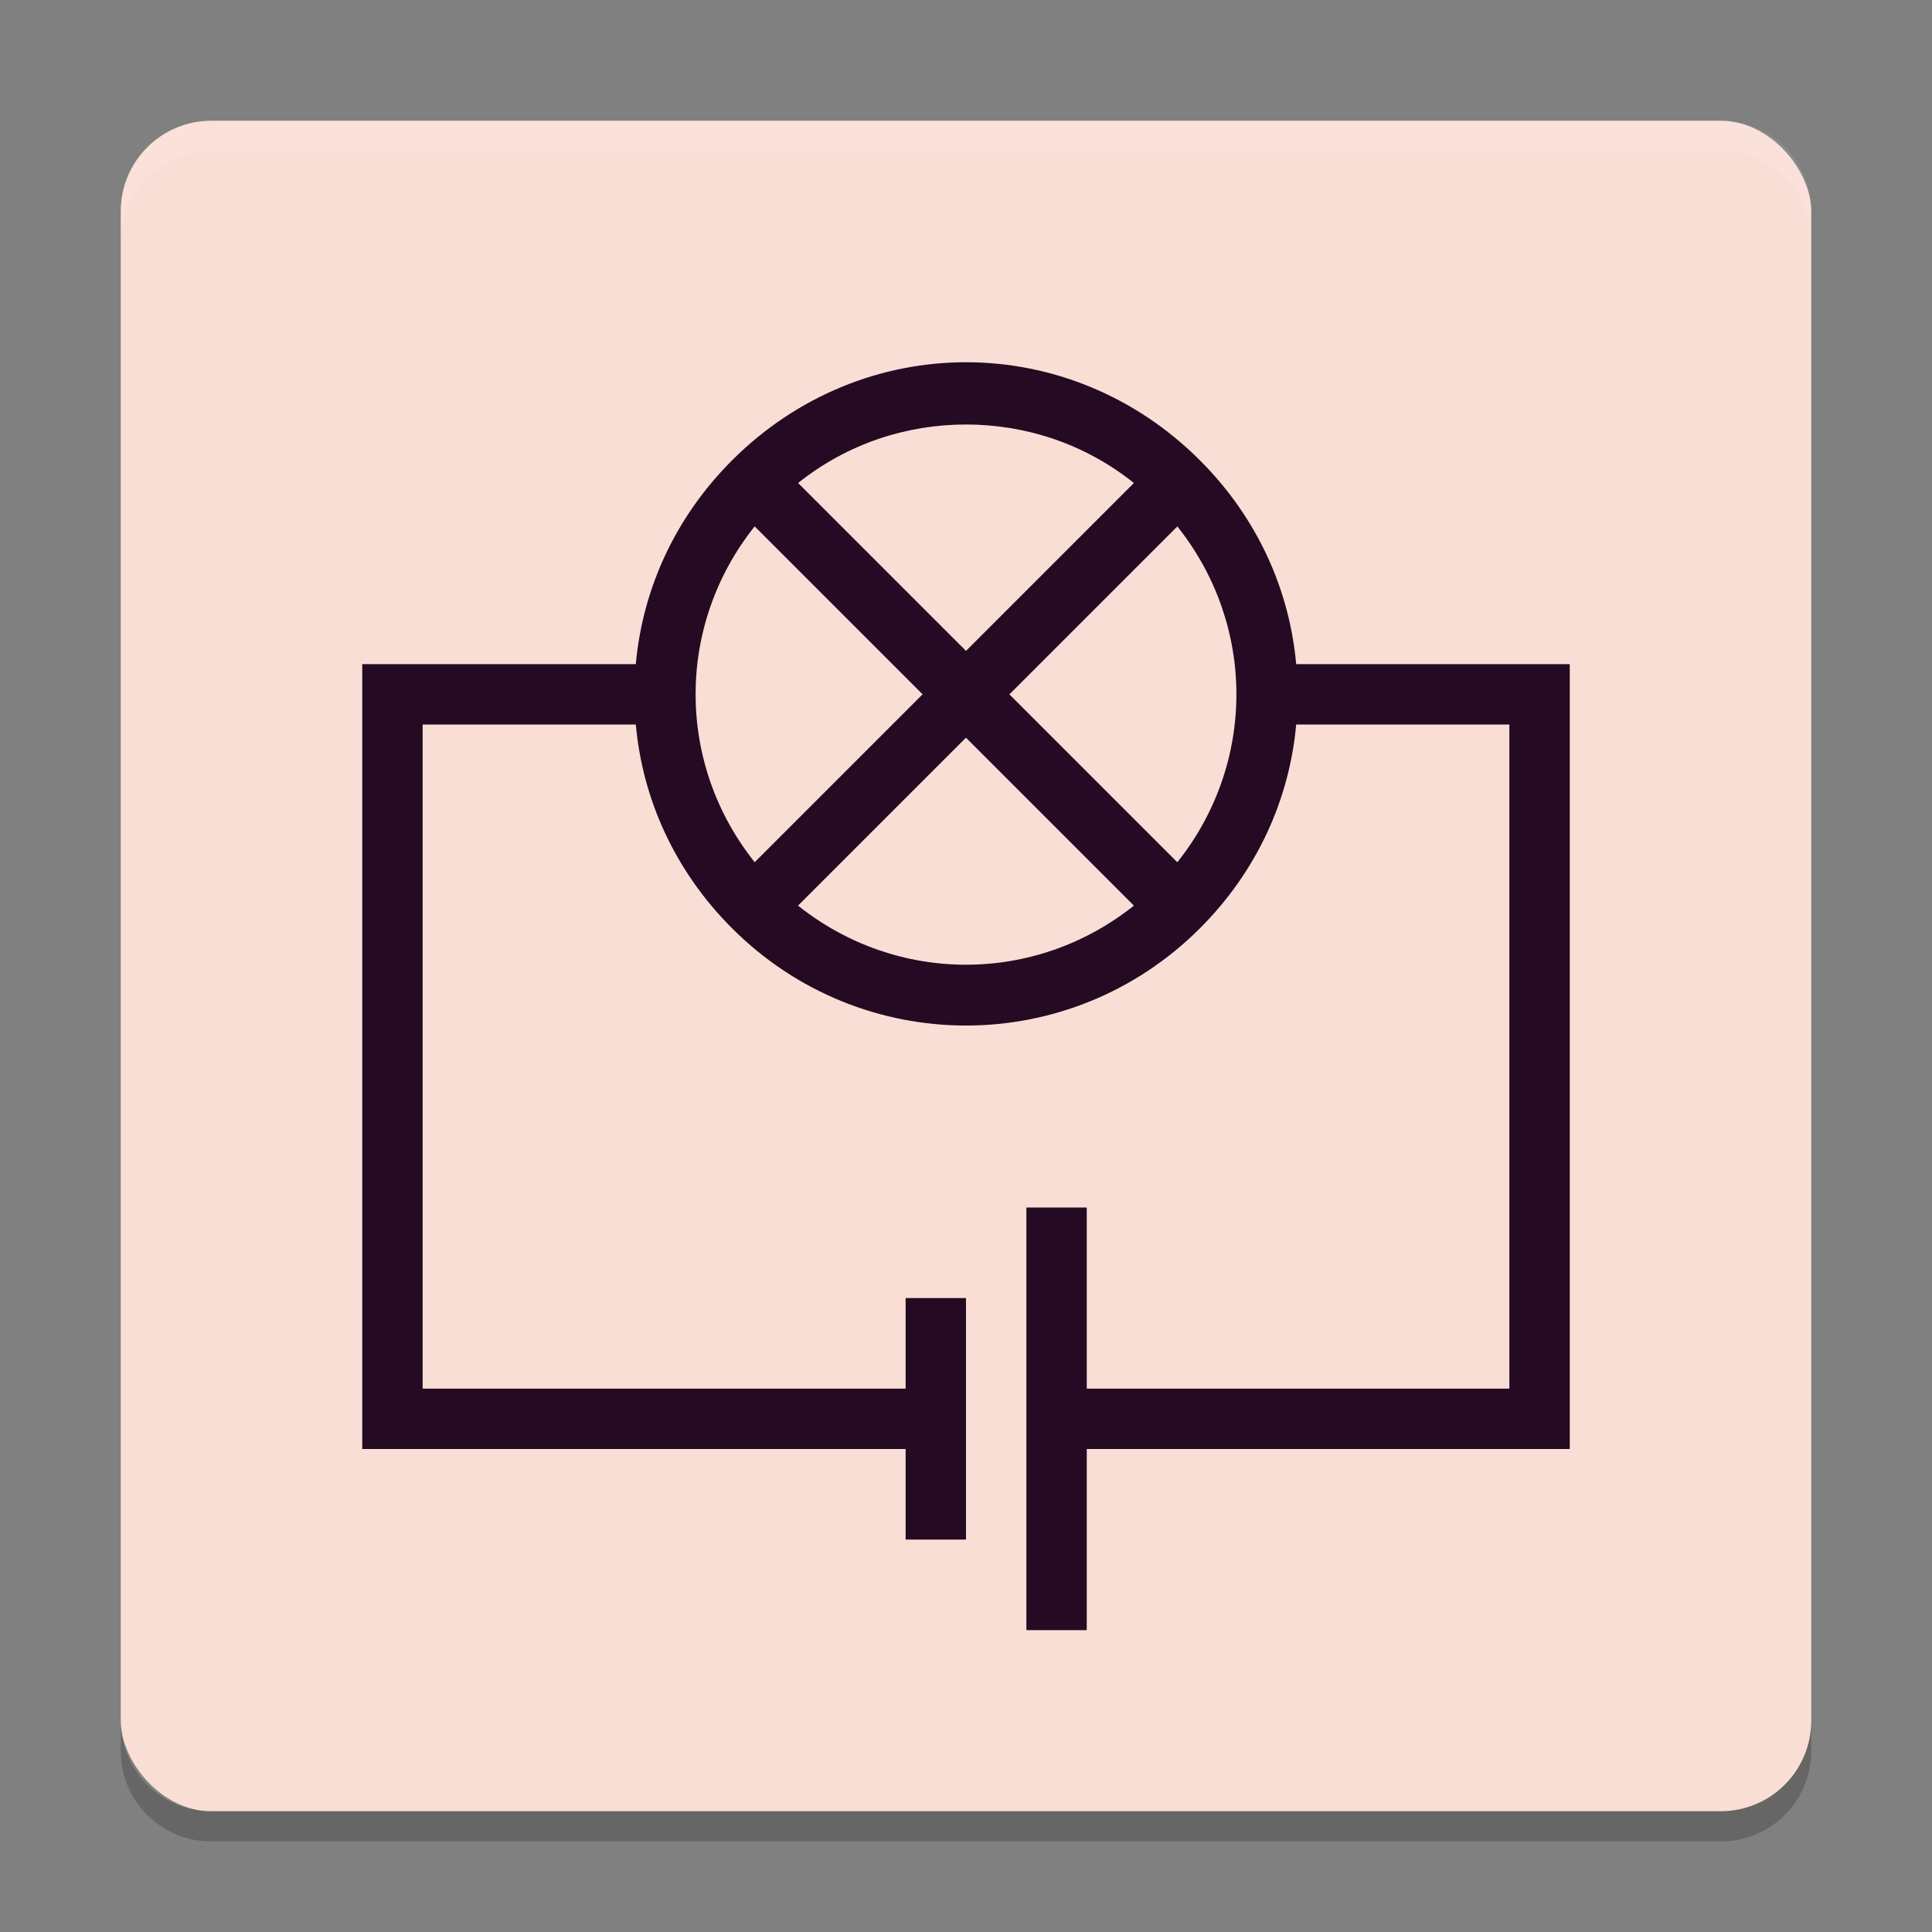 <svg xmlns="http://www.w3.org/2000/svg" width="64" height="64" version="1">
 <rect width="100%" height="100%" fill="#808080" stroke="none"/>
 <rect style="fill:#f9ded5" width="56" height="56" x="4" y="4" rx="3" ry="3"/>
 <path style="fill:#240a22" d="m 32,12 c -2.816,0 -5.602,1.102 -7.75,3.25 -1.896,1.896 -2.964,4.274 -3.188,6.75 L 12,22 l 0,26 18,0 0,3 2,0 0,-8 -2,0 0,3 -16,0 0,-22 7.062,0 c 0.224,2.476 1.292,4.854 3.188,6.75 4.296,4.296 11.204,4.296 15.5,0 1.896,-1.896 2.964,-4.274 3.188,-6.75 l 7.062,0 0,22 -14,0 0,-6 -2,0 0,14 2,0 0,-6 16,0 0,-26 -9.062,0 C 42.714,19.524 41.646,17.146 39.75,15.25 37.602,13.102 34.816,12 32,12 Z m 0,2.062 c 1.966,0 3.926,0.632 5.562,1.938 L 32,21.562 26.438,16 C 28.074,14.694 30.034,14.062 32,14.062 Z M 25,17.438 30.562,23 25,28.562 C 22.39,25.29 22.39,20.708 25,17.436 Z m 14,0 c 2.61,3.272 2.61,7.854 0,11.126 L 33.438,23.002 39,17.44 Z m -7,7 5.562,5.562 c -3.272,2.61 -7.854,2.61 -11.126,0 l 5.562,-5.562 z"/>
 <path style="opacity:0.1;fill:#ffffff" d="M 7 4 C 5.338 4 4 5.338 4 7 L 4 8 C 4 6.338 5.338 5 7 5 L 57 5 C 58.662 5 60 6.338 60 8 L 60 7 C 60 5.338 58.662 4 57 4 L 7 4 z"/>
 <path style="opacity:0.2" d="m 4,57 0,1 c 0,1.662 1.338,3 3,3 l 50,0 c 1.662,0 3,-1.338 3,-3 l 0,-1 c 0,1.662 -1.338,3 -3,3 L 7,60 C 5.338,60 4,58.662 4,57 Z"/>
</svg>
